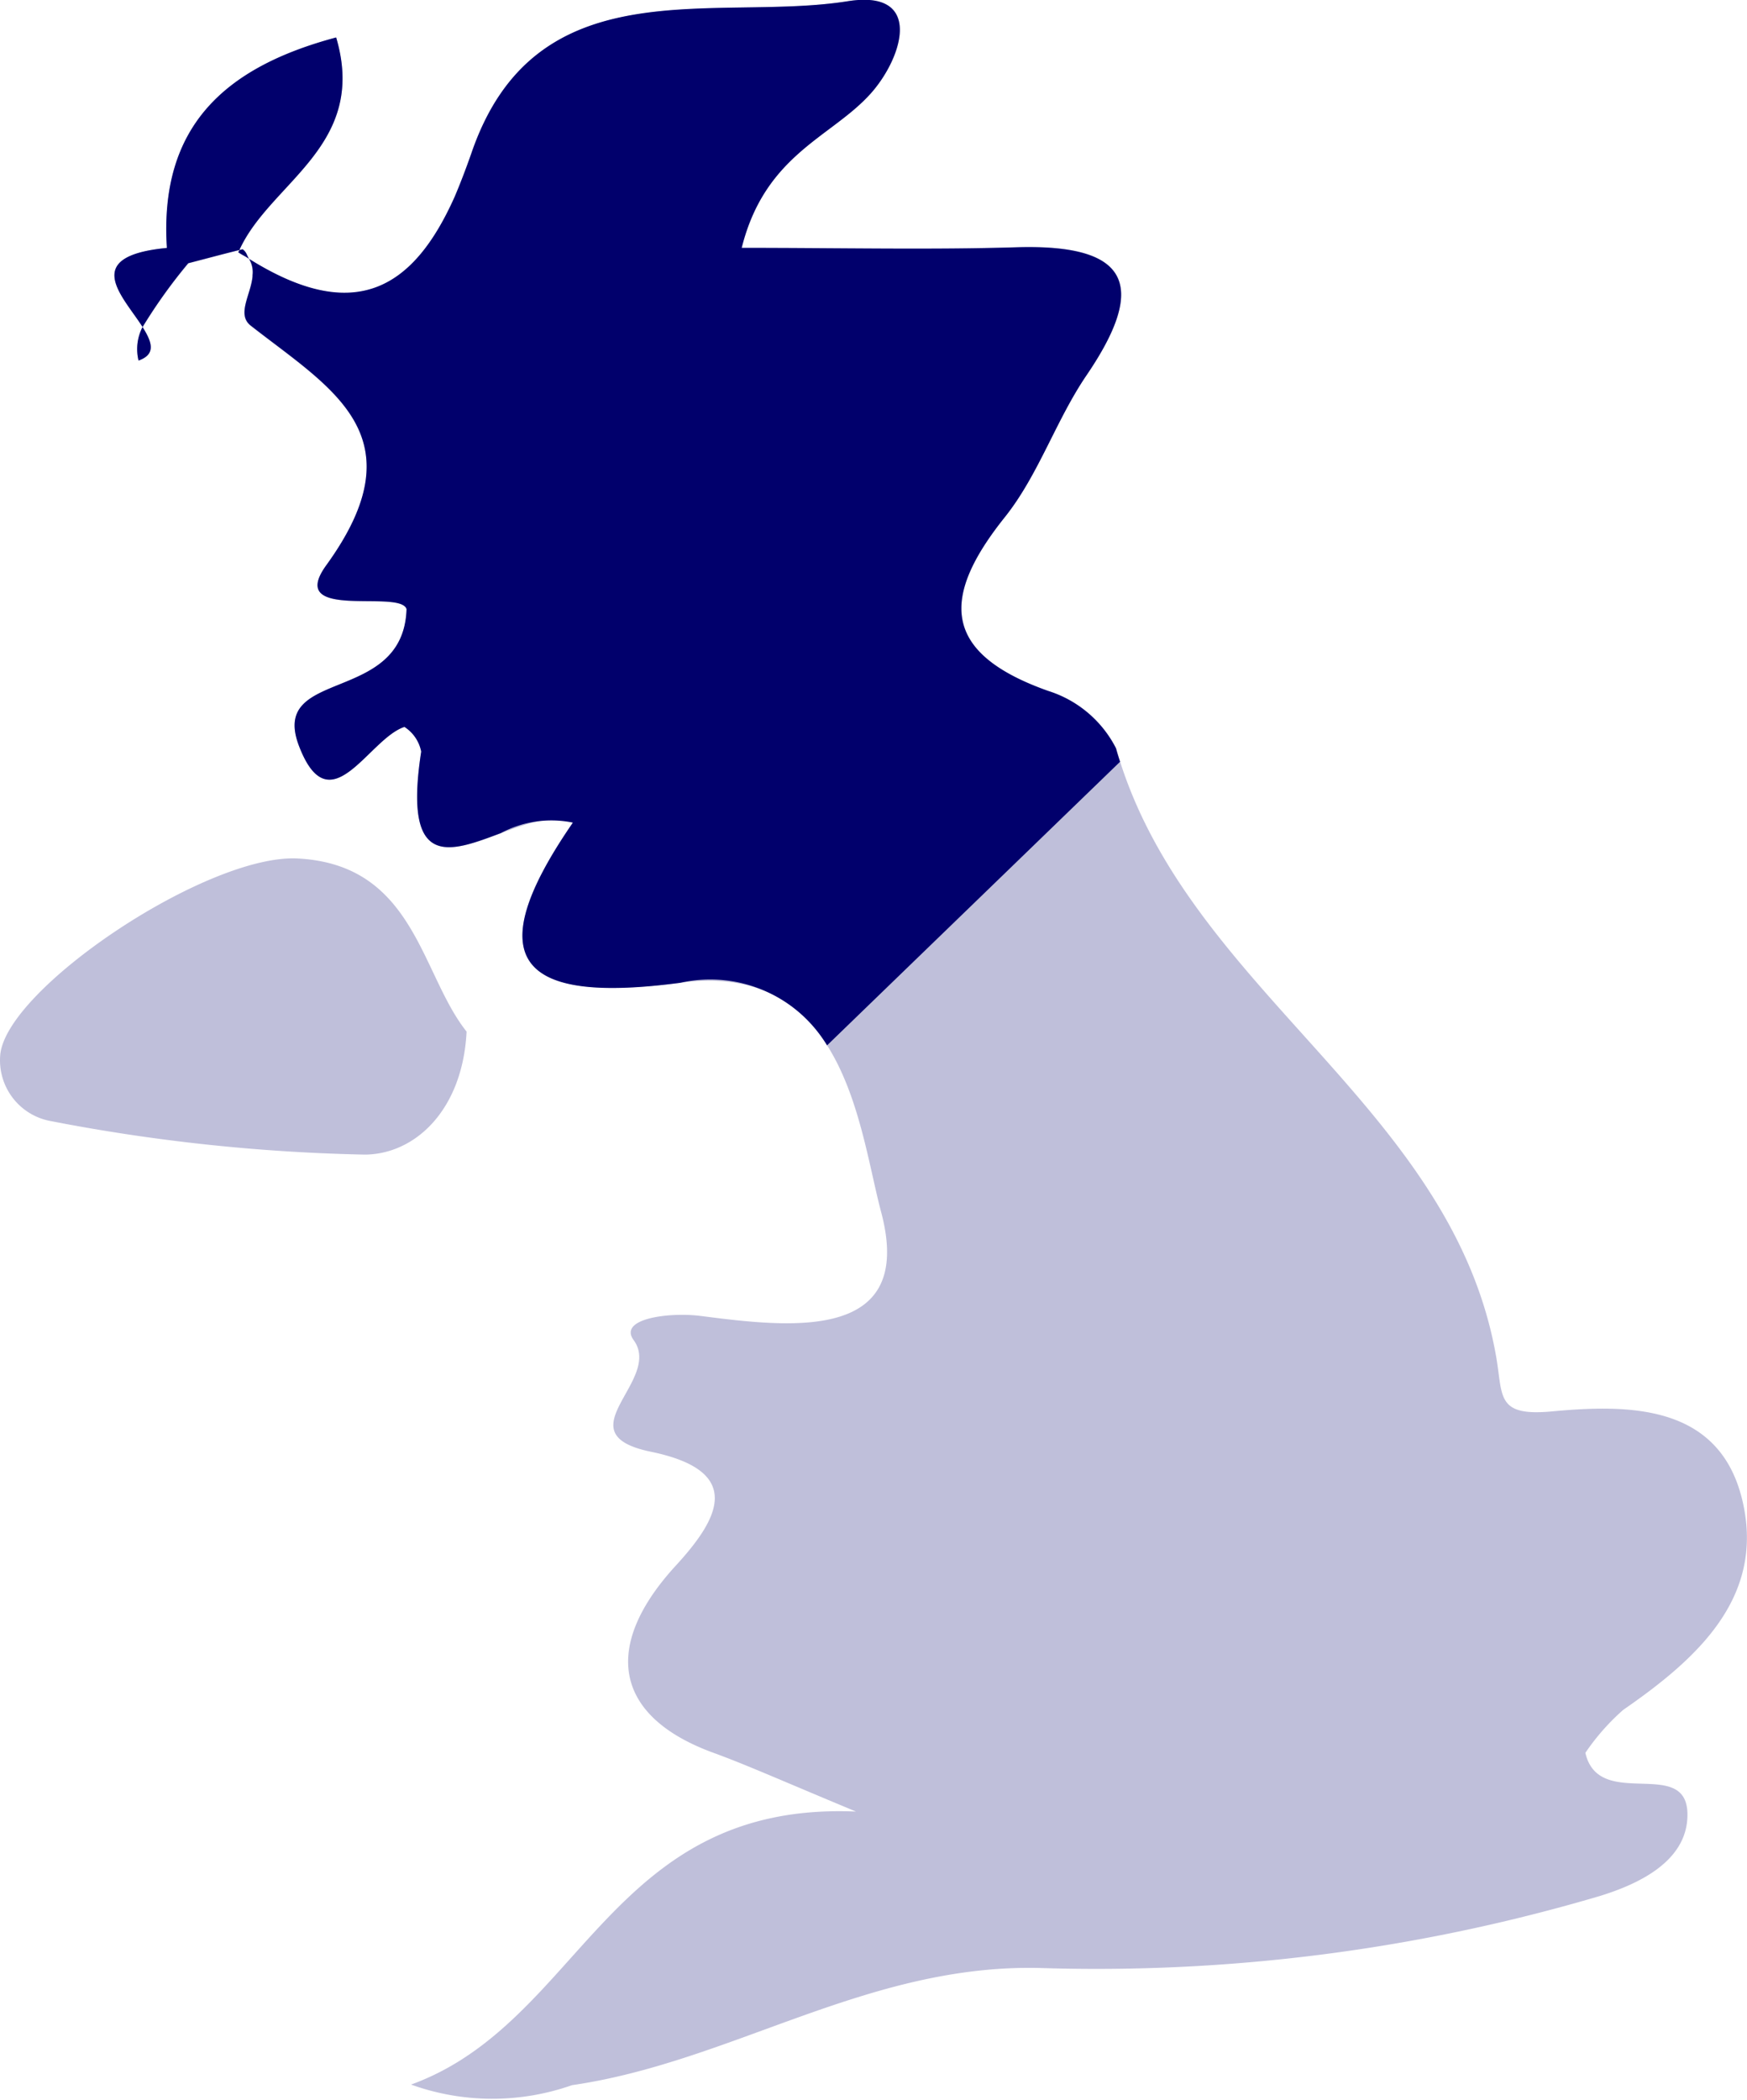 <svg xmlns="http://www.w3.org/2000/svg" width="34.413" height="41.35" viewBox="0 0 34.413 41.35">
  <g id="Group_160" data-name="Group 160" transform="translate(-1437.29 -2296.824)">
    <g id="united-kingdom-svgrepo-com" transform="translate(1435.81 2296.826)" opacity="0.25">
      <path id="Path_65" data-name="Path 65" d="M3.482,4.967c.077.051.14.077.215.129a.5.5,0,0,1,.073.323c0,.007,0,.019,0,.026-.033.36-.321.749-.035.971C5.324,7.659,7.075,8.579,5.226,11.13c-.805,1.112,1.458.463,1.582.866-.063,1.889-2.717,1.135-2.118,2.694.609,1.585,1.367-.154,2.076-.379a.744.744,0,0,1,.328.484c-.543,3.558,1.854.894,2.989,1.4-1.926,2.795-.96,3.558,2.121,3.153,3.253-.428,3.511,2.872,3.951,4.52.683,2.572-1.8,2.268-3.565,2.041-.594-.075-1.624.047-1.311.477.583.8-1.423,1.84.349,2.2,1.872.389,1.3,1.35.475,2.247-1.465,1.6-1.2,2.975.761,3.684.653.239,1.285.524,2.795,1.152-4.875-.206-5.395,4.152-8.765,5.376a4.728,4.728,0,0,0,3.169.012c3.146-.456,5.809-2.383,9.2-2.308a34.966,34.966,0,0,0,11.061-1.421c.7-.218,1.723-.66,1.713-1.61-.012-1.142-1.746-.051-2.011-1.205a4.465,4.465,0,0,1,.744-.845c1.435-.992,2.776-2.188,2.362-4.068-.431-1.971-2.259-1.952-3.8-1.807-1.072.091-.927-.314-1.065-1.091-.873-4.967-6.146-7.225-7.485-11.97a2.245,2.245,0,0,0-1.339-1.13c-2.092-.744-2.121-1.835-.845-3.431.658-.829,1-1.9,1.6-2.783,1.217-1.786.843-2.589-1.365-2.523-1.718.051-3.436.012-5.425.012.452-1.8,1.7-2.16,2.479-2.972.667-.69,1.159-2.125-.382-1.884C12.87.445,9.343-.685,8.076,3.034c-.105.3-.213.585-.325.847C6.939,5.7,5.778,6.4,3.7,5.1h0c-.044-.068-.047-.131-.129-.19-.019.007-.04.012-.059.019a.332.332,0,0,1-.026.042Z" transform="translate(2.683 0)" fill="#01006c"/>
      <path id="Path_66" data-name="Path 66" d="M1.484,11.1a1.216,1.216,0,0,0,.96,1.287,36.244,36.244,0,0,0,6.212.667c1,0,1.938-.878,2.015-2.422-.908-1.14-1.018-3.281-3.314-3.408C5.582,7.117,1.587,9.788,1.484,11.1Z" transform="translate(0 9.679)" fill="#01006c"/>
      <path id="Path_67" data-name="Path 67" d="M6.809.316C4.6.906,3.322,2.081,3.479,4.456,1.765,4.625,2.608,5.4,3,6.015a10.11,10.11,0,0,1,.9-1.255c.335-.087.672-.178,1.006-.262C5.51,3.162,7.441,2.453,6.809.316Z" transform="translate(1.292 0.424)" fill="#01006c"/>
      <path id="Path_68" data-name="Path 68" d="M2.664,3.411c.356-.124.26-.372.077-.66A.93.93,0,0,0,2.664,3.411Z" transform="translate(1.546 3.689)" fill="#01006c"/>
    </g>
    <path id="Intersection_14" data-name="Intersection 14" d="M-14328.788-16421.715c-3.079.408-4.045-.359-2.117-3.154a2.114,2.114,0,0,0-1.42.207c-1,.375-1.932.746-1.568-1.605a.749.749,0,0,0-.33-.486c-.706.227-1.466,1.963-2.076.379-.6-1.561,2.056-.8,2.117-2.7-.124-.4-2.386.248-1.581-.863,1.85-2.555.1-3.475-1.485-4.717-.285-.219,0-.611.033-.971,0-.008,0-.016,0-.023a.5.5,0,0,0-.069-.322c-.075-.055-.141-.078-.215-.133h0a.092.092,0,0,0,.024-.041c-.334.082-.673.174-1.007.26a10.47,10.47,0,0,0-.9,1.256c.182.289.276.535-.079.66a.946.946,0,0,1,.079-.66c-.389-.611-1.234-1.393.479-1.557-.152-2.377,1.123-3.555,3.335-4.145.632,2.139-1.3,2.848-1.907,4.186a.344.344,0,0,0,.063-.016c.082.057.082.119.128.189,2.076,1.3,3.235.6,4.049-1.219.111-.26.219-.543.326-.846,1.263-3.719,4.792-2.588,7.425-3.008,1.54-.24,1.049,1.2.384,1.885-.775.814-2.03,1.174-2.48,2.973,1.989,0,3.707.041,5.428-.012,2.2-.062,2.58.738,1.362,2.525-.6.883-.941,1.951-1.6,2.781-1.279,1.594-1.246,2.688.847,3.43a2.262,2.262,0,0,1,1.337,1.131c.024.09.052.176.079.264l-5.771,5.584A2.69,2.69,0,0,0-14328.788-16421.715Z" transform="translate(15779.48 18737.891)" fill="#01006c"/>
  </g>
</svg>
